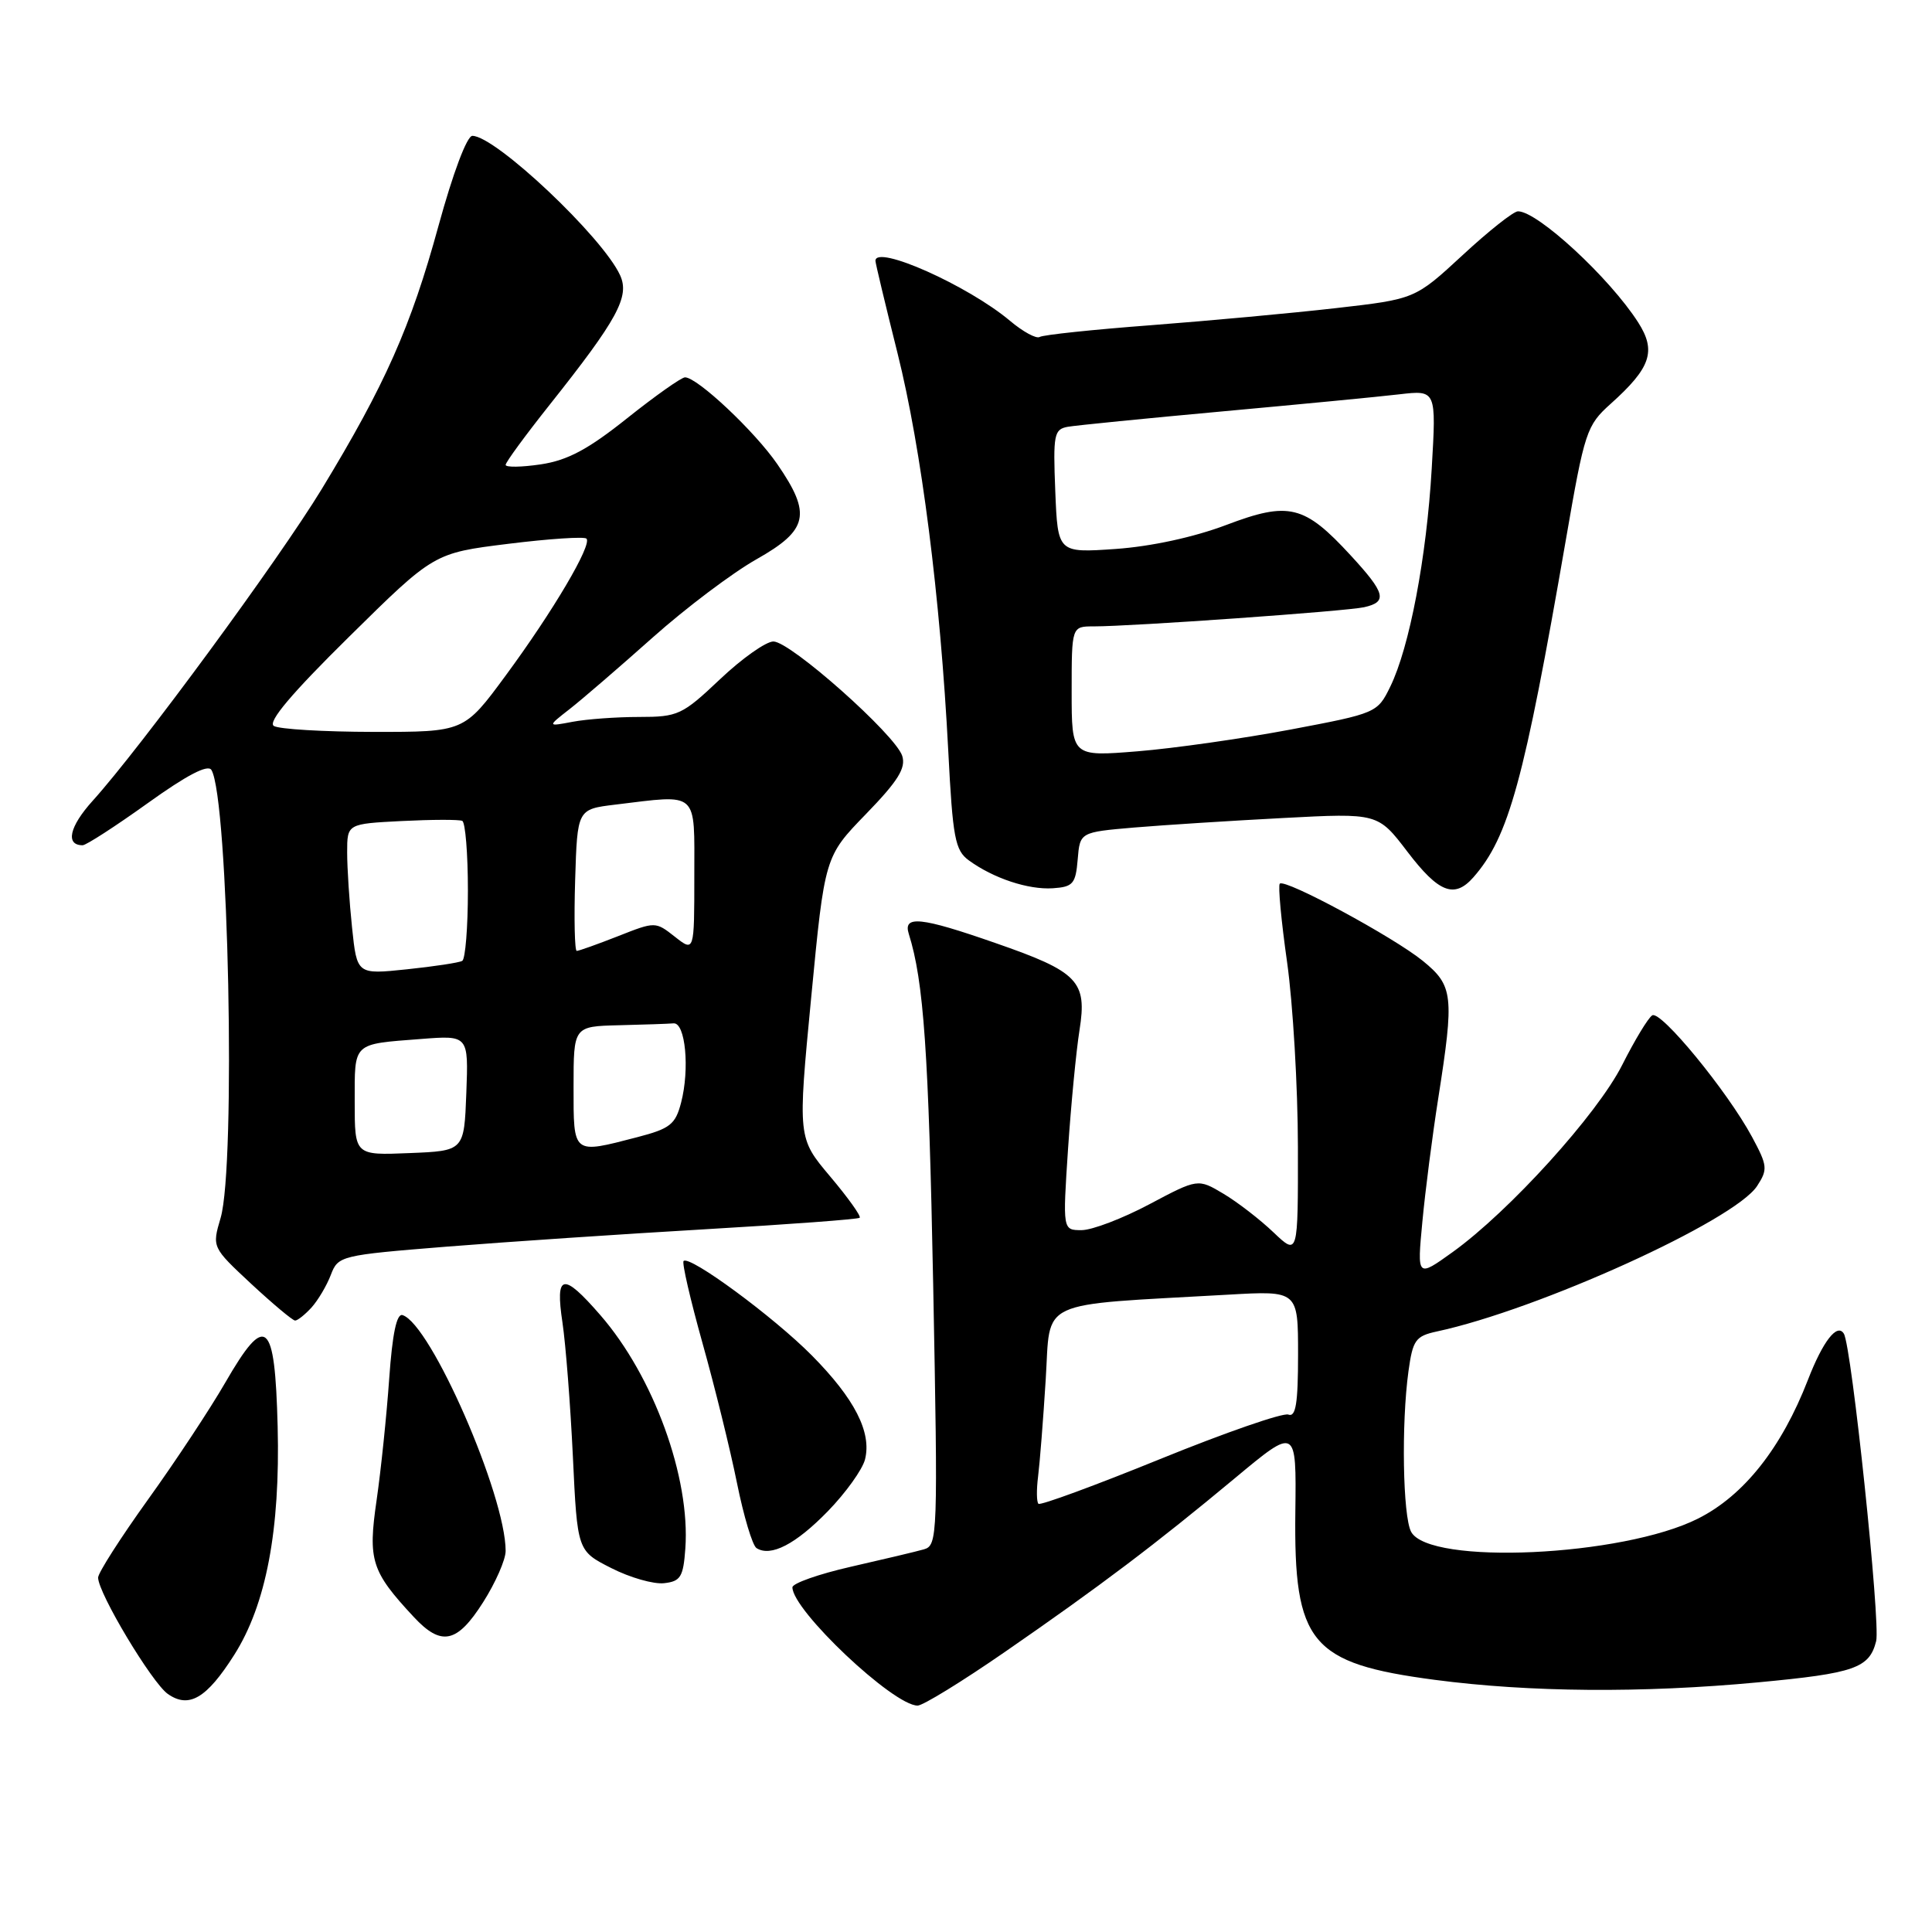 <?xml version="1.0" encoding="UTF-8" standalone="no"?>
<!DOCTYPE svg PUBLIC "-//W3C//DTD SVG 1.1//EN" "http://www.w3.org/Graphics/SVG/1.1/DTD/svg11.dtd" >
<svg xmlns="http://www.w3.org/2000/svg" xmlns:xlink="http://www.w3.org/1999/xlink" version="1.1" viewBox="0 0 256 256">
 <g >
 <path fill="currentColor"
d=" M 31.03 219.29 C 35.26 212.63 37.14 202.74 36.79 189.01 C 36.43 174.86 35.24 173.86 29.84 183.22 C 27.85 186.67 23.25 193.64 19.61 198.70 C 15.98 203.76 13.00 208.41 13.00 209.04 C 13.00 211.09 20.13 222.98 22.24 224.46 C 25.04 226.42 27.38 225.04 31.03 219.29 Z  M 133.11 218.92 C 145.76 210.18 153.13 204.61 163.64 195.86 C 171.78 189.08 171.78 189.08 171.64 200.29 C 171.42 217.74 173.63 220.41 190.13 222.59 C 202.68 224.24 217.58 224.36 232.96 222.92 C 245.75 221.72 247.70 221.04 248.60 217.46 C 249.20 215.07 245.35 178.37 244.32 176.72 C 243.44 175.28 241.55 177.70 239.56 182.84 C 236.06 191.87 231.07 198.17 225.00 201.22 C 215.00 206.26 189.37 207.43 186.98 202.97 C 185.88 200.90 185.67 188.66 186.63 181.69 C 187.20 177.56 187.57 177.04 190.38 176.43 C 203.86 173.54 229.81 161.75 232.82 157.16 C 234.26 154.95 234.21 154.47 232.15 150.64 C 228.88 144.58 220.06 133.84 218.93 134.54 C 218.39 134.87 216.60 137.84 214.94 141.13 C 211.64 147.66 199.99 160.51 192.48 165.91 C 187.77 169.29 187.77 169.29 188.47 161.90 C 188.85 157.83 189.80 150.45 190.58 145.50 C 192.71 131.91 192.57 130.61 188.53 127.32 C 184.64 124.16 170.27 116.40 169.58 117.09 C 169.33 117.33 169.77 122.03 170.55 127.52 C 171.32 133.01 171.97 144.00 171.98 151.95 C 172.00 166.39 172.00 166.39 168.75 163.30 C 166.96 161.59 163.98 159.29 162.12 158.18 C 158.73 156.16 158.73 156.16 152.28 159.58 C 148.74 161.46 144.70 163.00 143.32 163.00 C 140.81 163.00 140.81 163.00 141.52 152.25 C 141.92 146.34 142.60 139.25 143.04 136.50 C 144.07 130.01 142.89 128.77 131.91 124.96 C 122.00 121.50 119.63 121.26 120.42 123.75 C 122.40 130.02 123.05 139.41 123.65 170.13 C 124.29 203.65 124.25 204.78 122.41 205.30 C 121.36 205.60 117.01 206.63 112.75 207.60 C 108.49 208.57 105.00 209.80 105.00 210.33 C 105.00 213.37 118.36 226.00 121.59 226.00 C 122.29 226.00 127.48 222.81 133.11 218.92 Z  M 64.02 212.30 C 65.66 209.72 67.00 206.67 67.00 205.51 C 67.00 198.13 57.08 175.43 53.34 174.26 C 52.56 174.01 51.99 176.72 51.57 182.70 C 51.23 187.54 50.48 194.79 49.90 198.80 C 48.74 206.77 49.20 208.21 54.82 214.25 C 58.48 218.19 60.57 217.74 64.02 212.30 Z  M 90.81 205.20 C 91.49 195.79 86.60 182.36 79.54 174.25 C 74.58 168.54 73.55 168.75 74.53 175.25 C 74.96 178.14 75.58 186.12 75.91 193.00 C 76.50 205.50 76.50 205.50 81.00 207.78 C 83.47 209.04 86.62 209.94 88.00 209.78 C 90.18 209.54 90.54 208.95 90.81 205.20 Z  M 109.71 200.23 C 112.07 197.80 114.28 194.72 114.62 193.38 C 115.52 189.78 113.25 185.34 107.57 179.60 C 102.50 174.48 91.37 166.29 90.58 167.09 C 90.34 167.32 91.48 172.23 93.09 177.99 C 94.71 183.76 96.76 192.08 97.65 196.49 C 98.54 200.89 99.70 204.78 100.24 205.13 C 102.13 206.34 105.44 204.62 109.71 200.23 Z  M 41.28 173.25 C 42.15 172.28 43.30 170.34 43.84 168.92 C 44.80 166.40 45.12 166.32 59.16 165.19 C 67.05 164.56 82.50 163.52 93.50 162.88 C 104.50 162.24 113.69 161.56 113.91 161.36 C 114.14 161.17 112.38 158.71 110.01 155.90 C 105.70 150.79 105.70 150.79 107.49 132.14 C 109.28 113.50 109.28 113.50 114.74 107.87 C 119.00 103.48 120.06 101.77 119.55 100.16 C 118.66 97.37 104.74 85.00 102.48 85.00 C 101.50 85.00 98.31 87.25 95.41 90.00 C 90.40 94.74 89.84 95.00 84.68 95.00 C 81.70 95.00 77.73 95.29 75.88 95.64 C 72.50 96.28 72.50 96.28 75.50 93.94 C 77.15 92.65 82.10 88.38 86.50 84.46 C 90.90 80.54 97.09 75.88 100.25 74.10 C 107.10 70.23 107.56 68.13 103.01 61.52 C 100.02 57.16 92.40 50.00 90.77 50.00 C 90.29 50.00 86.84 52.44 83.11 55.41 C 77.94 59.54 75.21 61.00 71.66 61.53 C 69.10 61.91 67.00 61.94 67.00 61.60 C 67.00 61.25 69.62 57.68 72.82 53.65 C 81.82 42.32 83.46 39.31 82.17 36.48 C 79.87 31.42 65.65 18.00 62.59 18.00 C 61.87 18.00 60.01 22.96 58.09 29.97 C 54.45 43.28 51.01 51.02 42.64 64.79 C 36.95 74.15 18.63 99.08 12.27 106.12 C 9.19 109.53 8.64 112.00 10.95 112.00 C 11.41 112.00 15.28 109.50 19.55 106.44 C 24.73 102.72 27.54 101.25 28.01 102.02 C 30.28 105.69 31.28 154.45 29.23 161.39 C 28.09 165.27 28.09 165.27 33.29 170.12 C 36.16 172.78 38.77 174.97 39.10 174.98 C 39.42 174.99 40.40 174.21 41.28 173.25 Z  M 142.80 113.88 C 143.10 110.27 143.10 110.27 150.30 109.65 C 154.26 109.32 163.14 108.75 170.04 108.39 C 182.58 107.73 182.58 107.73 186.50 112.87 C 190.64 118.30 192.72 119.10 195.23 116.25 C 199.92 110.91 201.95 103.50 207.49 71.50 C 209.97 57.14 210.23 56.37 213.43 53.50 C 218.75 48.73 219.50 46.52 217.06 42.71 C 213.28 36.81 203.75 28.00 201.14 28.00 C 200.55 28.00 197.24 30.62 193.79 33.82 C 187.50 39.63 187.50 39.63 177.00 40.83 C 171.22 41.49 160.22 42.50 152.53 43.09 C 144.85 43.67 138.21 44.37 137.76 44.65 C 137.32 44.92 135.55 43.96 133.83 42.51 C 128.28 37.84 116.00 32.36 116.00 34.56 C 116.00 34.87 117.32 40.38 118.93 46.81 C 122.10 59.51 124.59 79.04 125.65 99.50 C 126.24 111.03 126.55 112.67 128.37 114.00 C 131.63 116.38 136.25 117.91 139.50 117.70 C 142.18 117.52 142.53 117.12 142.80 113.88 Z  M 137.60 199.26 C 137.35 199.02 137.33 197.40 137.55 195.66 C 137.77 193.92 138.23 188.15 138.56 182.83 C 139.25 171.99 137.06 173.01 162.75 171.55 C 172.00 171.02 172.00 171.02 172.00 179.48 C 172.00 185.97 171.70 187.82 170.71 187.44 C 170.00 187.17 162.36 189.82 153.73 193.33 C 145.10 196.84 137.84 199.51 137.60 199.26 Z  M 47.00 146.01 C 47.00 138.04 46.64 138.38 55.79 137.67 C 62.08 137.18 62.08 137.18 61.79 144.84 C 61.50 152.50 61.50 152.50 54.25 152.79 C 47.00 153.09 47.00 153.09 47.00 146.01 Z  M 76.00 144.00 C 76.00 136.00 76.00 136.00 82.00 135.85 C 85.30 135.77 88.56 135.66 89.25 135.60 C 90.82 135.47 91.41 141.64 90.25 146.10 C 89.50 148.99 88.80 149.55 84.45 150.68 C 75.82 152.92 76.00 153.06 76.00 144.00 Z  M 46.65 122.92 C 46.29 119.50 46.00 115.01 46.00 112.94 C 46.00 109.16 46.00 109.16 53.25 108.79 C 57.24 108.59 60.84 108.58 61.25 108.77 C 61.66 108.96 62.00 113.11 62.00 118.00 C 62.00 122.89 61.66 127.08 61.25 127.32 C 60.84 127.56 57.53 128.06 53.90 128.44 C 47.30 129.13 47.30 129.13 46.65 122.92 Z  M 76.21 116.61 C 76.50 107.23 76.50 107.23 81.50 106.62 C 92.68 105.27 92.00 104.66 92.00 116.07 C 92.00 126.15 92.00 126.15 89.42 124.12 C 86.85 122.10 86.83 122.10 81.89 124.05 C 79.16 125.12 76.70 126.00 76.42 126.00 C 76.15 126.00 76.05 121.78 76.21 116.61 Z  M 36.28 96.19 C 35.45 95.66 38.65 91.87 46.28 84.35 C 57.50 73.28 57.50 73.28 67.34 72.06 C 72.74 71.39 77.41 71.08 77.71 71.37 C 78.49 72.16 73.30 80.97 67.00 89.52 C 61.50 96.99 61.50 96.99 49.50 96.98 C 42.90 96.97 36.95 96.62 36.28 96.19 Z  M 142.00 91.63 C 142.00 83.00 142.00 83.00 144.92 83.00 C 149.98 83.00 178.40 80.99 180.75 80.46 C 183.89 79.76 183.59 78.60 178.97 73.59 C 172.82 66.91 170.79 66.41 162.46 69.57 C 158.20 71.18 152.53 72.41 147.83 72.74 C 140.16 73.27 140.16 73.27 139.83 65.09 C 139.53 57.56 139.66 56.88 141.50 56.55 C 142.60 56.36 151.82 55.44 162.00 54.51 C 172.18 53.58 182.71 52.57 185.41 52.25 C 190.32 51.68 190.32 51.68 189.71 62.09 C 189.03 73.84 186.76 85.80 184.21 91.00 C 182.52 94.46 182.37 94.52 171.00 96.67 C 164.68 97.86 155.56 99.16 150.75 99.55 C 142.00 100.26 142.00 100.26 142.00 91.63 Z "/>
</g>
</svg>